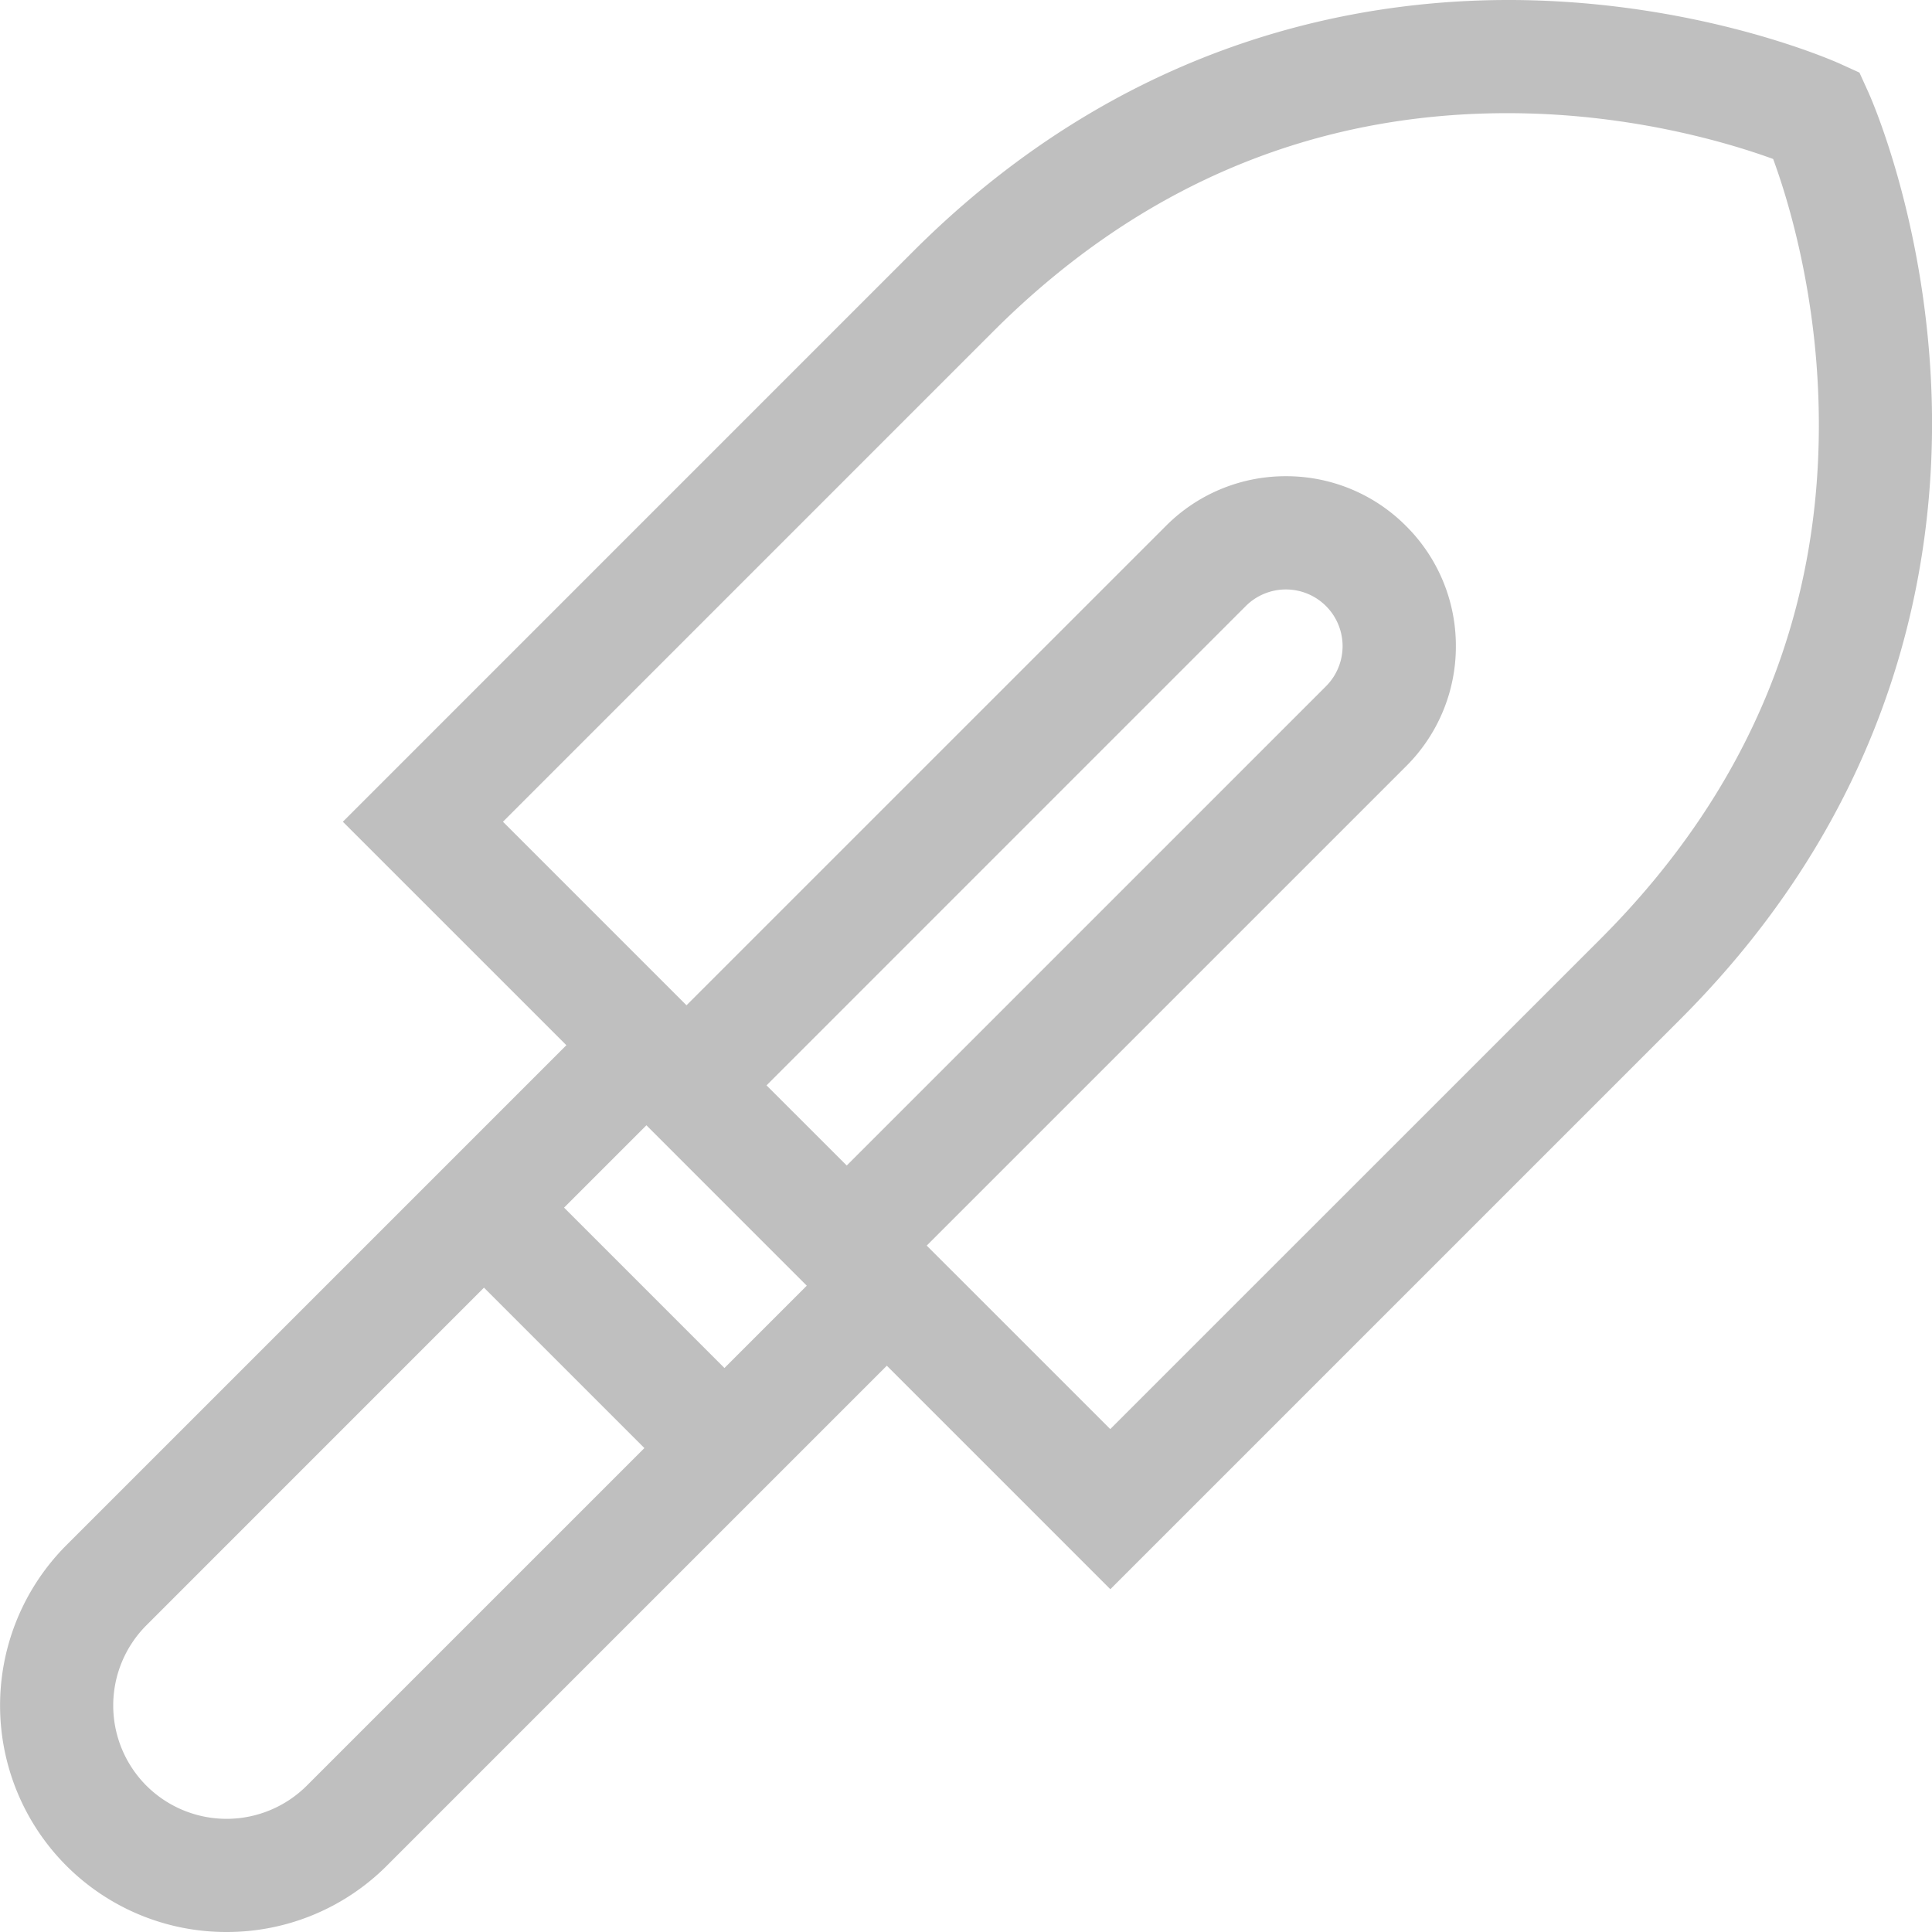 <svg width="45" height="45" fill="none" xmlns="http://www.w3.org/2000/svg"><g clip-path="url(#clip0)"><path d="M44.993 9.294c-.118-4.11-1.422-7.03-1.478-7.152l-.205-.451-.45-.205c-.123-.055-3.043-1.36-7.153-1.478C31.897-.1 26.3.826 21.265 5.86L7.986 19.14l5.206 5.205L1.545 35.992a5.284 5.284 0 000 7.464A5.262 5.262 0 005.277 45a5.262 5.262 0 003.733-1.544L20.656 31.81l5.206 5.206 13.28-13.28c5.034-5.034 5.96-10.632 5.851-14.442zM7.145 41.592a2.645 2.645 0 01-3.735 0 2.644 2.644 0 010-3.736l7.863-7.864 3.736 3.736-7.864 7.864zm9.729-9.728l-3.736-3.736 1.918-1.918 3.735 3.736-1.918 1.918zm2.848-4.717l-1.868-1.867 11.163-11.164a1.322 1.322 0 011.868 0 1.322 1.322 0 010 1.868L19.722 27.147zm17.555-5.276L25.86 33.286l-4.275-4.274L32.75 17.848a3.931 3.931 0 001.16-2.798 3.93 3.93 0 00-1.16-2.798 3.932 3.932 0 00-2.798-1.16 3.93 3.93 0 00-2.798 1.16L15.99 23.415l-4.275-4.275L23.13 7.724c3.482-3.482 7.655-5.191 12.4-5.083 2.713.063 4.863.731 5.77 1.062.329.893.98 2.984 1.057 5.667.138 4.787-1.572 8.993-5.08 12.501z" fill="#BFBFBF"/></g><defs><clipPath id="clip0"><path fill="#fff" d="M0 0h45v45H0z"/></clipPath></defs></svg>